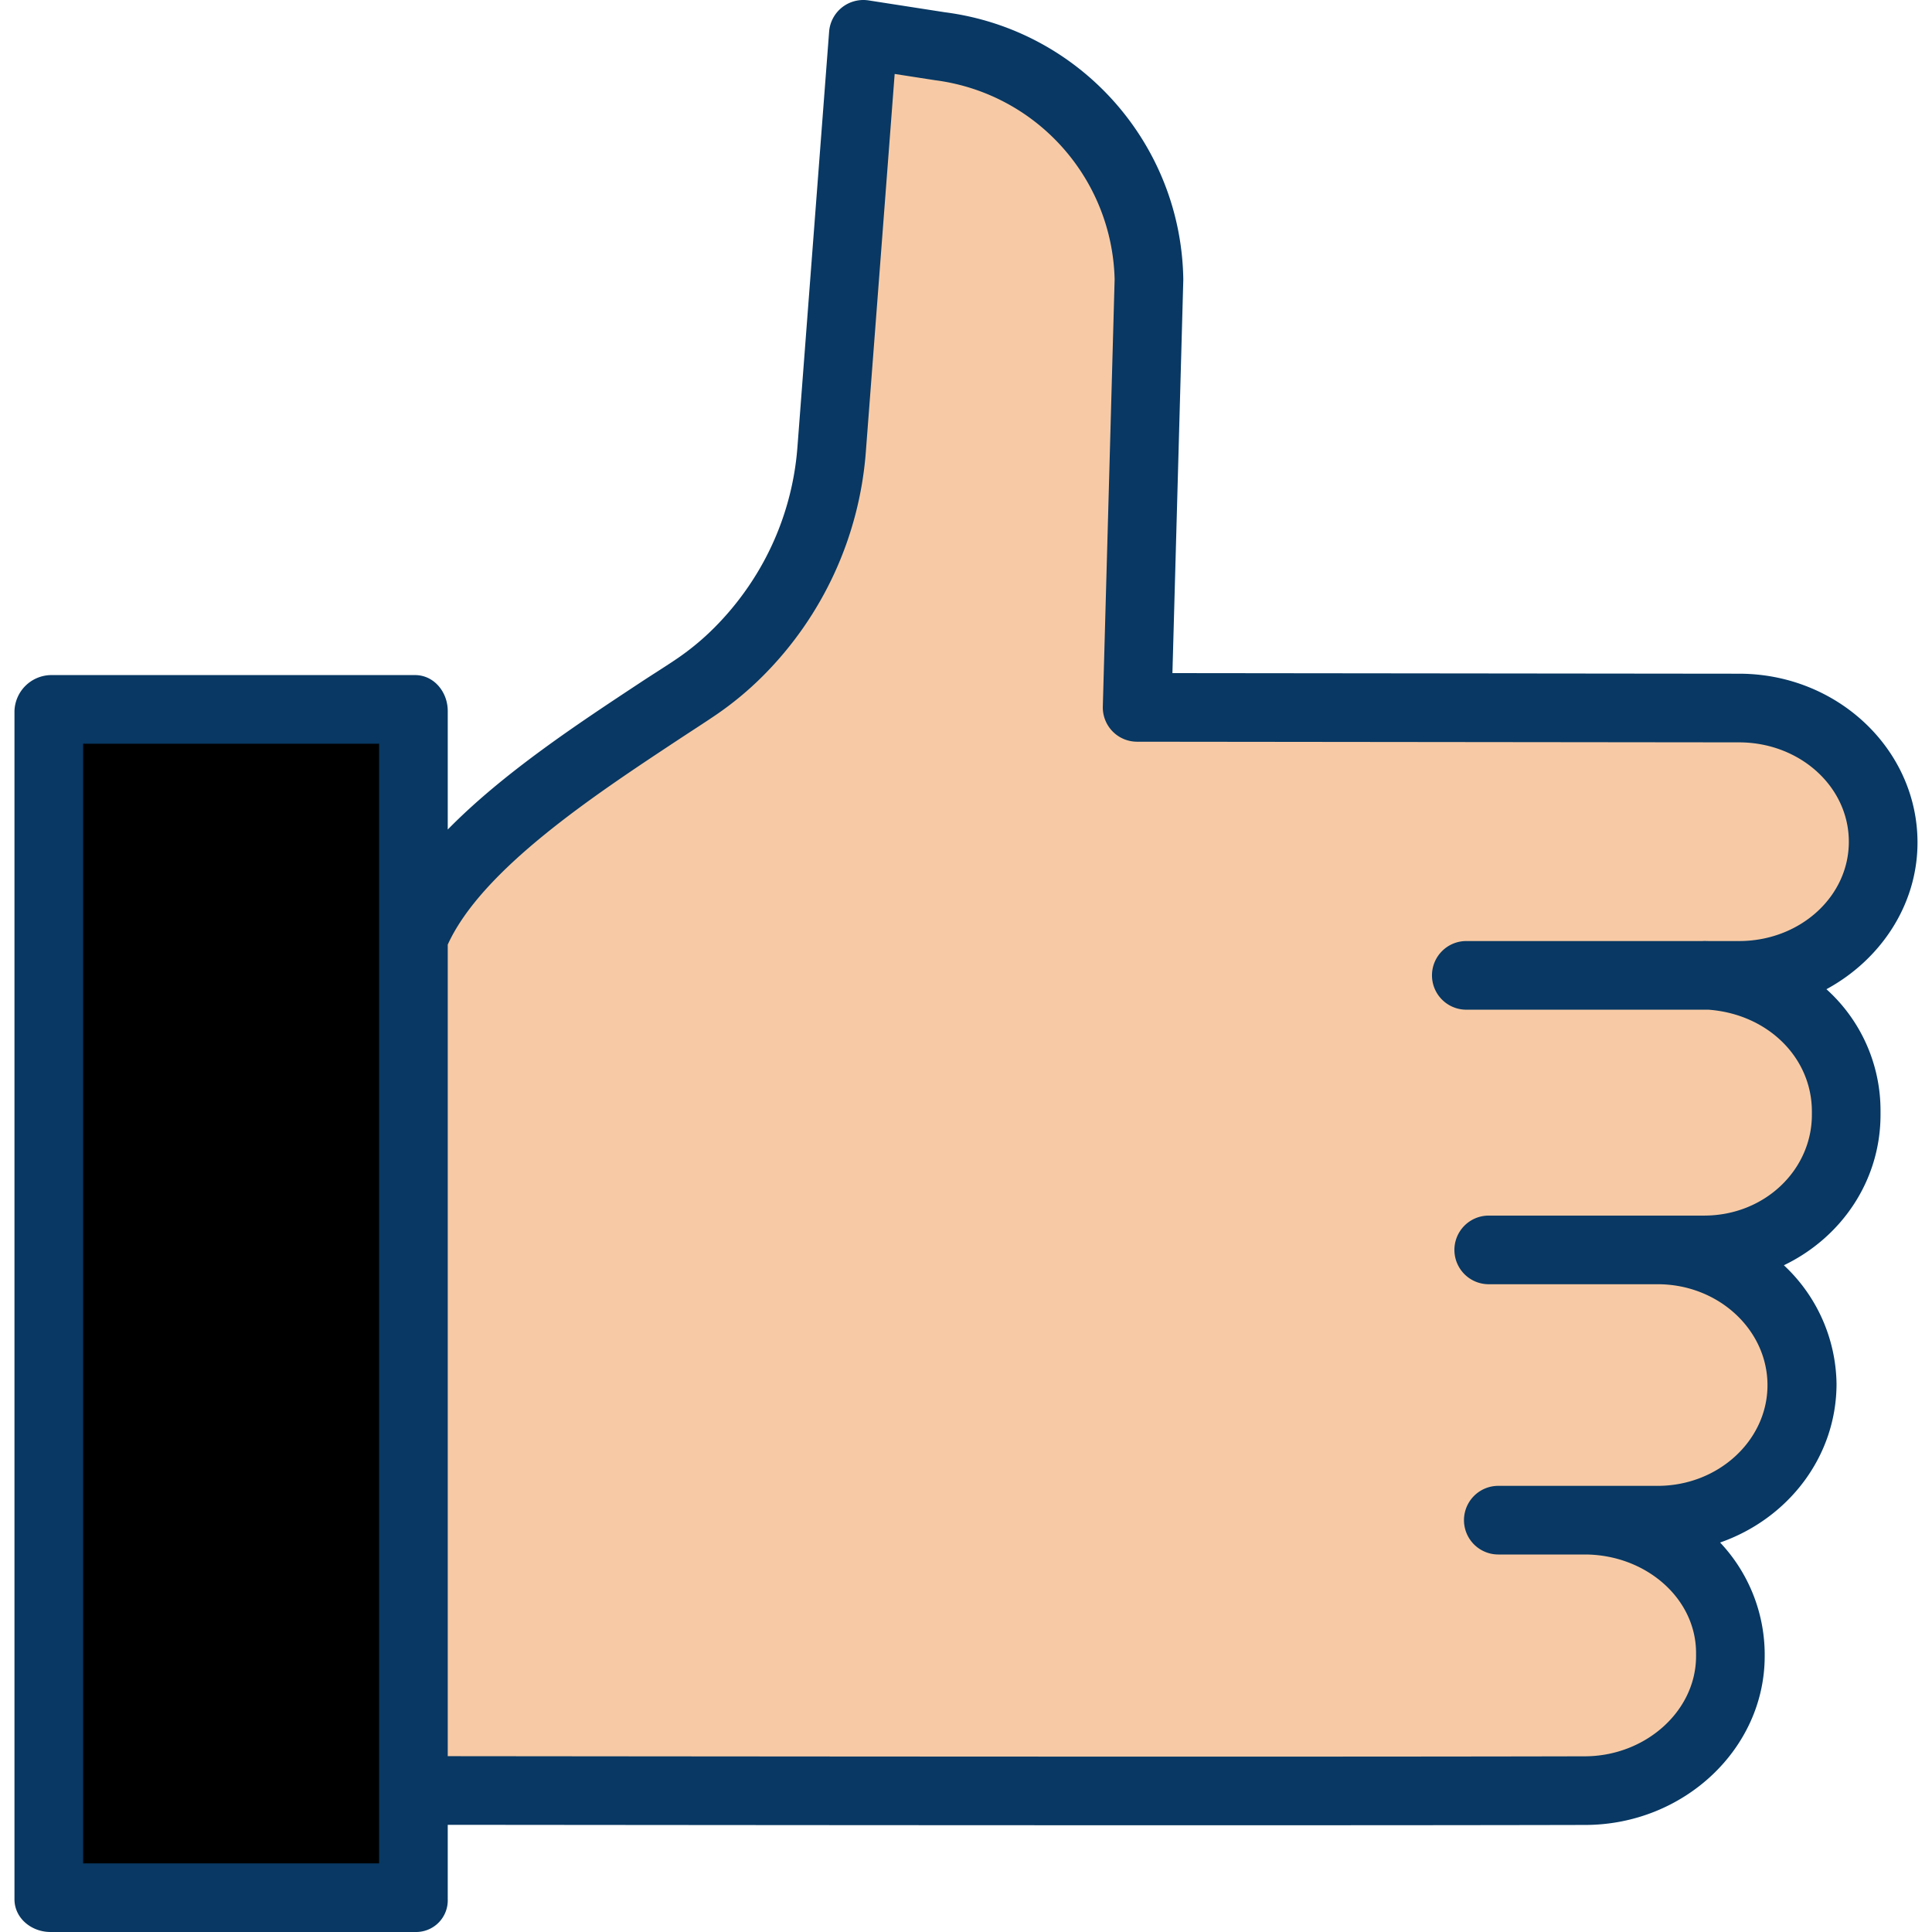 <svg xmlns="http://www.w3.org/2000/svg" width="600" height="600" viewBox="-3 0 450 450.374">
    <path fill="#f7caa5" d="M395.227 227.781c18.011.57 32.421 14.38 32.421 31.34v.73c0 17.317-15.043 31.36-33.59 31.36h-10.812c18.55 0 33.59 14.039 33.59 31.36v.07c0 17.32-15.04 31.359-33.59 31.359h-17.039c18.559 0 33.602 14.04 33.602 31.36v.699c0 17.293-14.98 31.312-33.5 31.359-60.582.14-182.25.05-272.743-.04V218.2h.141c9.512-23.25 45.14-44.258 65.48-58.078a67.89 67.89 0 0 0 9.91-8.25 74.93 74.93 0 0 0 21.579-46.98L198.066 8l17.891 2.781c27.484 3.496 48.23 26.645 48.7 54.348l-2.759 99.77 140.348.152c18.54.02 33.563 14.05 33.563 31.36v.007c0 17.32-15.032 31.363-33.59 31.363zm0 0"/>
    <path d="M93.566 417.379v25.36h-85v-277h85zm0 0"/>
    <path fill="#083863" d="M443.809 196.41c0-21.68-18.641-39.336-41.551-39.36l-132.137-.14 2.531-91.558v-.36c-.535-31.633-24.195-58.086-55.574-62.133L199.293.094a8.027 8.027 0 0 0-6.2 1.636 8.007 8.007 0 0 0-3.003 5.665l-7.39 96.89a66.386 66.386 0 0 1-11.868 33.086 67.224 67.224 0 0 1-7.41 8.86 59.788 59.788 0 0 1-8.73 7.269c-2.618 1.781-5.68 3.68-8.72 5.688-14.105 9.32-31.784 20.914-44.784 34.19v-27.64c0-4.418-3.2-8.367-7.622-8.367h-85a8.652 8.652 0 0 0-8.378 8.367v277c0 4.422 3.96 7.633 8.378 7.633h85a7.394 7.394 0 0 0 5.47-2.16 7.381 7.381 0 0 0 2.152-5.473v-17.351c72 .07 130.523.105 176.32.105 38.187 0 67.828-.023 88.918-.074 22.87-.059 41.762-17.715 41.762-39.36v-.699a38.162 38.162 0 0 0-10.395-25.777c15.879-5.55 27.14-20.027 27.14-37.012a38.472 38.472 0 0 0-12.273-27.62c13.516-6.509 22.527-19.794 22.527-35.098v-.73a38.04 38.04 0 0 0-12.609-28.524c12.531-6.79 21.23-19.563 21.23-34.188zM85.187 434.371h-69v-261h69zm317.032-215h-6.957c-.399 0-.793-.02-1.196-.02-.132 0-.261.02-.398.02h-55.04c-4.421 0-8 3.582-8 8s3.579 8 8 8h56.419c13.8 1 24.14 11.117 24.14 23.75v.73c0 12.88-11.019 23.52-25.128 23.52h-50.204a8 8 0 0 0 0 16h39.391c14.11 0 25.59 10.582 25.59 23.535 0 12.88-11.48 23.465-25.59 23.465h-37.16a8 8 0 0 0 0 16h20.121c14.117 0 25.98 10.11 25.98 22.988v.7c0 12.843-11.828 23.324-25.902 23.359-46.25.11-133.098.102-265.098-.031V220.199c8-17.59 34.344-34.933 53.598-47.664 3.094-2.043 6.113-3.972 8.8-5.797a76.024 76.024 0 0 0 11.114-9.207 82.749 82.749 0 0 0 23.938-52.031l6.734-88.262 9.348 1.45c.07.011.144.023.218.03 23.422 3.09 41.114 22.762 41.711 46.38l-2.753 99.586a7.993 7.993 0 0 0 7.988 8.219l140.347.152c14.102.015 25.57 10.289 25.57 23.164s-11.472 23.152-25.581 23.152zm0 0"/>
</svg>
